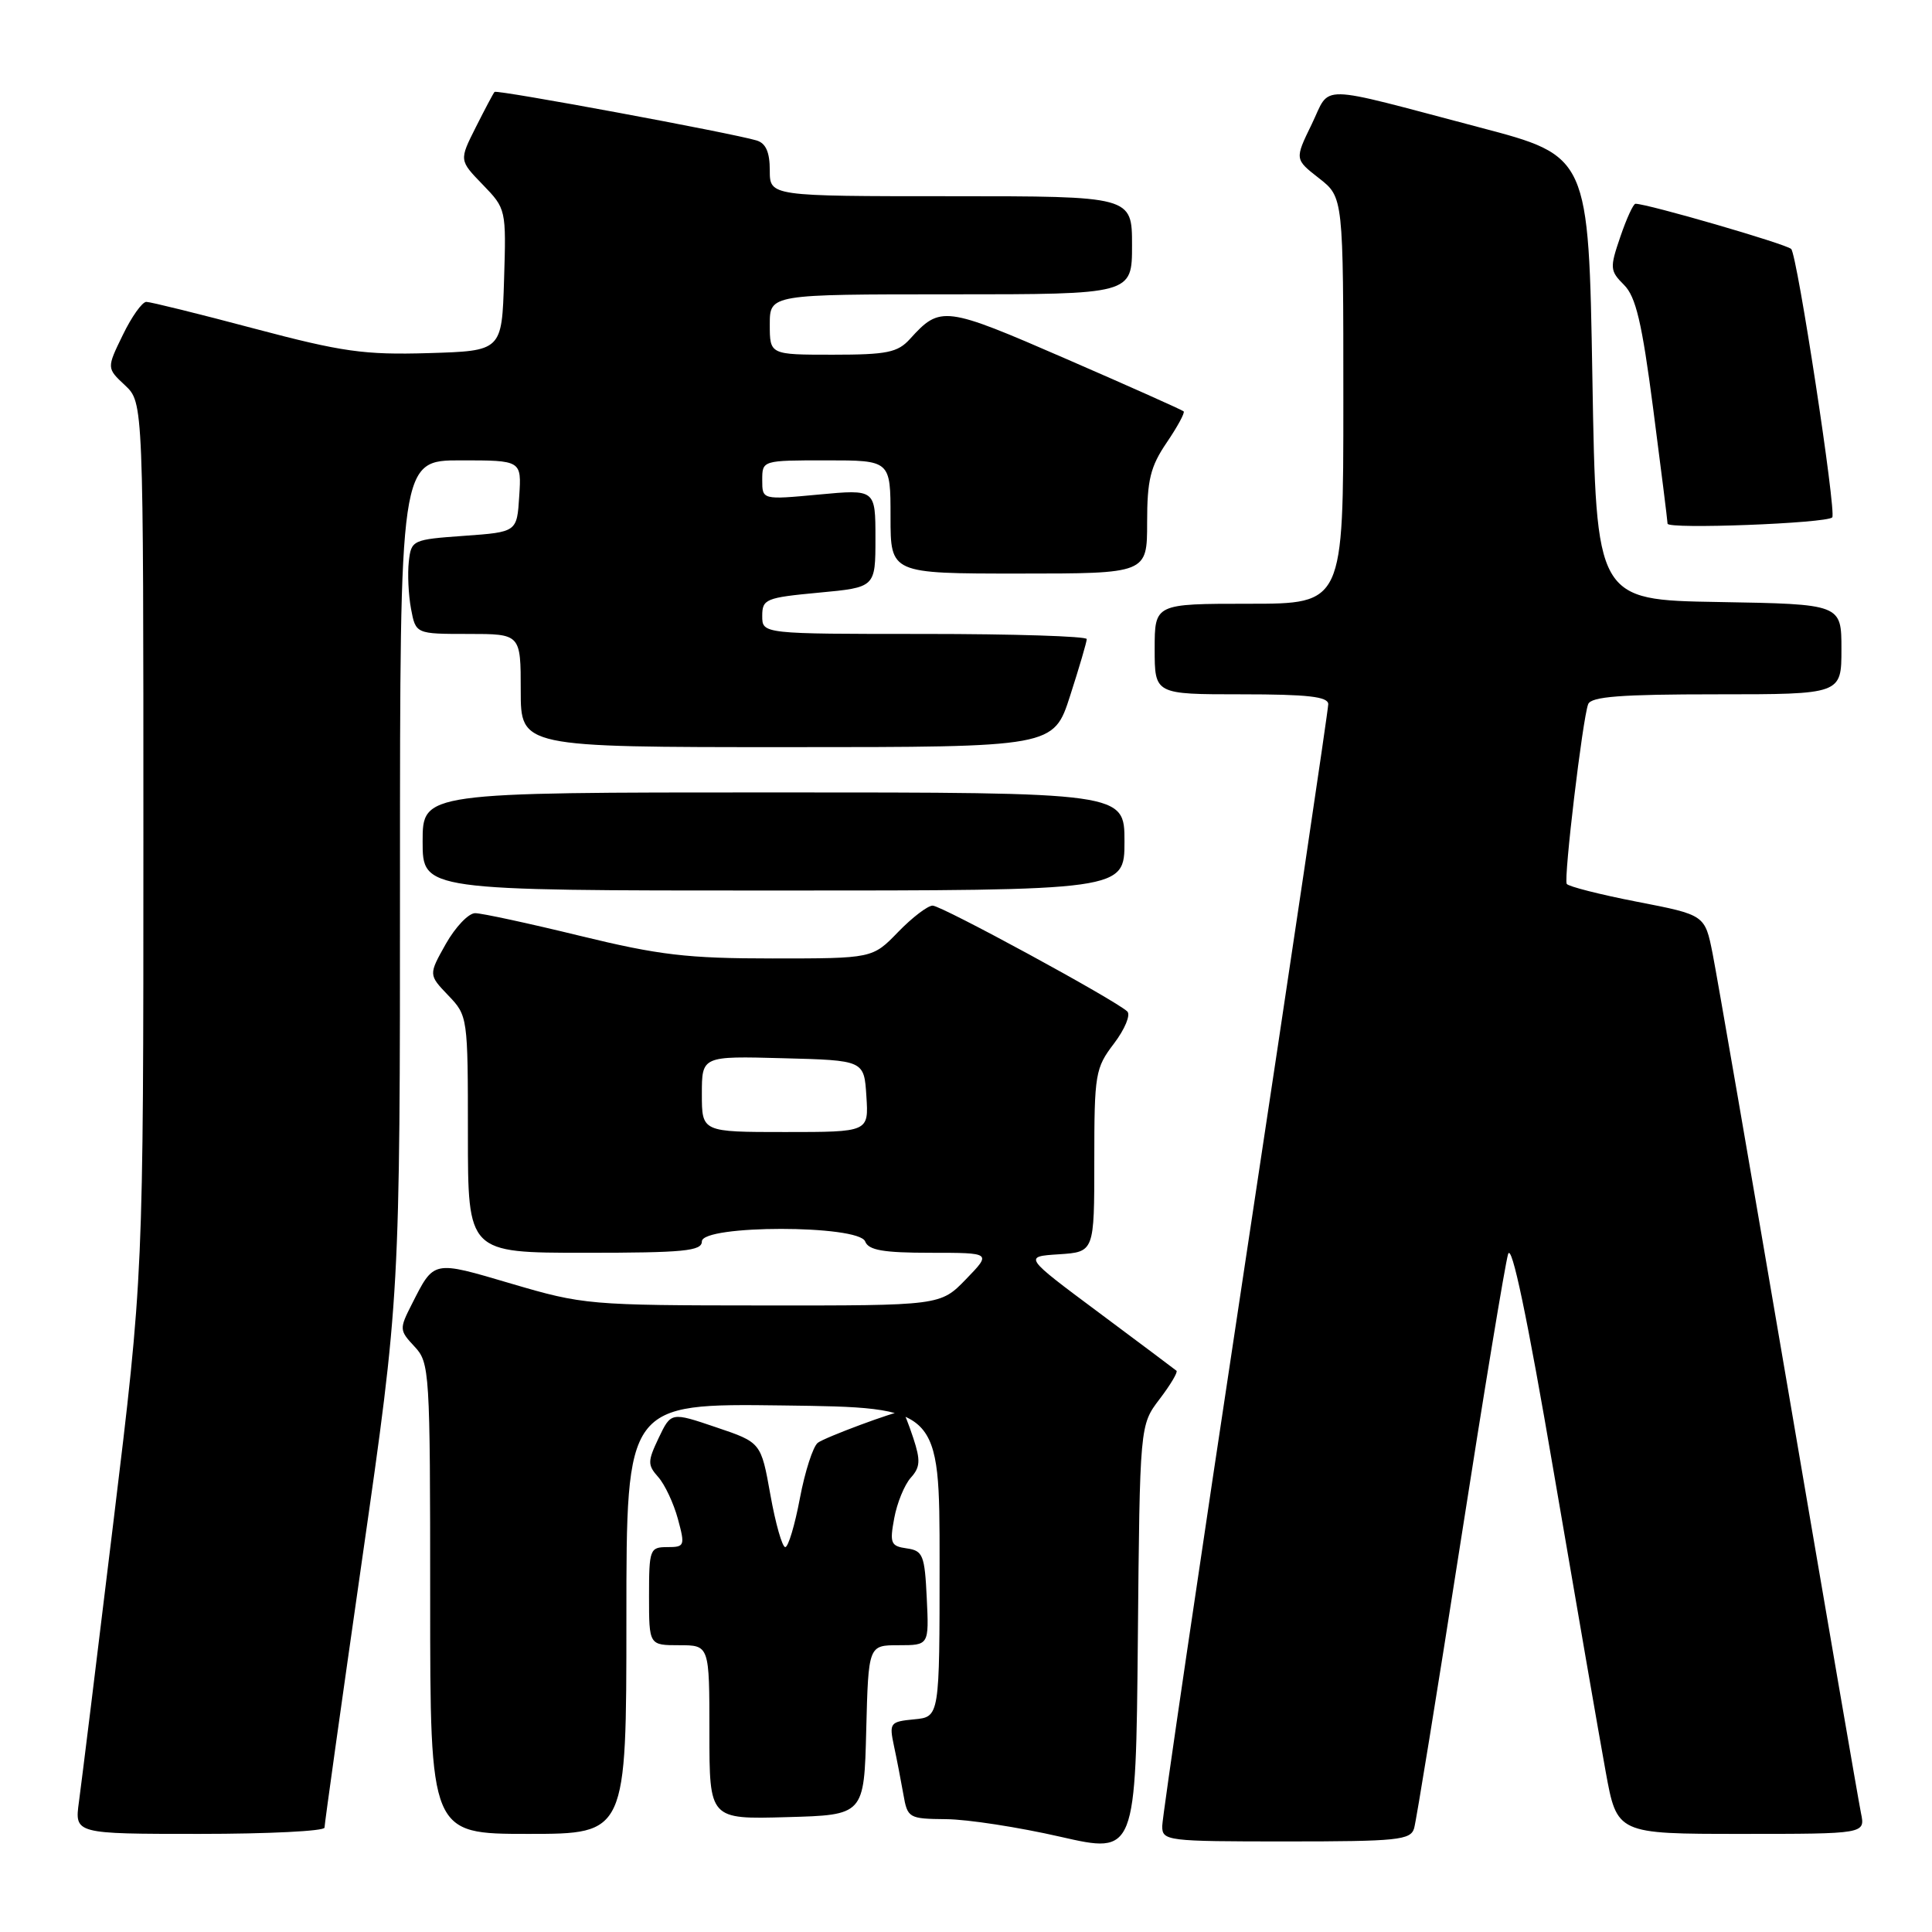 <?xml version="1.0" encoding="UTF-8" standalone="no"?>
<!DOCTYPE svg PUBLIC "-//W3C//DTD SVG 1.1//EN" "http://www.w3.org/Graphics/SVG/1.1/DTD/svg11.dtd" >
<svg xmlns="http://www.w3.org/2000/svg" xmlns:xlink="http://www.w3.org/1999/xlink" version="1.1" viewBox="0 0 256 256">
 <g >
 <path fill="currentColor"
d=" M 153.65 185.39 C 155.10 183.49 156.10 181.80 155.89 181.63 C 155.68 181.45 151.03 177.97 145.57 173.90 C 135.63 166.50 135.63 166.50 140.32 166.20 C 145.00 165.89 145.00 165.89 145.00 153.79 C 145.00 142.28 145.13 141.52 147.62 138.26 C 149.05 136.37 149.84 134.47 149.37 134.02 C 147.73 132.48 124.77 120.00 123.58 120.00 C 122.93 120.00 120.87 121.57 119.00 123.50 C 115.61 127.00 115.61 127.00 102.36 127.00 C 91.05 127.00 87.34 126.56 76.84 124.00 C 70.08 122.35 63.83 121.00 62.96 121.00 C 62.08 121.00 60.34 122.84 59.07 125.08 C 56.78 129.16 56.78 129.16 59.39 131.89 C 61.98 134.59 62.00 134.75 62.00 150.30 C 62.00 166.00 62.00 166.00 77.50 166.00 C 90.61 166.00 93.00 165.77 93.00 164.50 C 93.00 162.28 113.79 162.28 114.64 164.50 C 115.08 165.66 117.04 166.00 123.30 166.00 C 131.39 166.00 131.39 166.00 128.00 169.50 C 124.61 173.00 124.61 173.00 101.05 172.98 C 78.08 172.97 77.26 172.89 67.78 170.10 C 57.26 167.00 57.55 166.94 54.55 172.85 C 52.90 176.09 52.92 176.28 54.92 178.42 C 56.93 180.56 57.00 181.61 57.00 211.81 C 57.00 243.00 57.00 243.00 70.00 243.00 C 83.00 243.00 83.00 243.00 83.00 214.48 C 83.00 185.96 83.00 185.96 103.75 186.23 C 124.50 186.50 124.50 186.50 124.50 207.00 C 124.50 227.50 124.50 227.50 121.14 227.82 C 117.93 228.13 117.81 228.29 118.45 231.32 C 118.83 233.07 119.38 235.96 119.70 237.75 C 120.25 240.91 120.40 241.00 125.38 241.05 C 128.20 241.07 135.00 242.12 140.50 243.38 C 150.50 245.66 150.50 245.66 150.77 217.24 C 151.03 188.83 151.03 188.83 153.65 185.39 Z  M 187.38 242.25 C 187.66 241.29 190.42 224.30 193.51 204.50 C 196.59 184.70 199.44 167.46 199.83 166.18 C 200.30 164.64 202.36 174.44 205.90 195.18 C 208.85 212.41 211.93 230.21 212.76 234.75 C 214.26 243.00 214.26 243.00 230.71 243.00 C 247.16 243.00 247.16 243.00 246.59 240.25 C 246.28 238.74 241.96 213.65 236.99 184.50 C 232.01 155.35 227.49 129.19 226.93 126.36 C 225.91 121.23 225.91 121.23 216.93 119.49 C 212.00 118.53 207.80 117.46 207.60 117.12 C 207.18 116.39 209.70 95.23 210.44 93.31 C 210.82 92.30 214.78 92.00 227.47 92.00 C 244.00 92.00 244.00 92.00 244.00 86.02 C 244.00 80.05 244.00 80.05 227.75 79.77 C 211.50 79.50 211.50 79.50 211.00 50.09 C 210.50 20.68 210.50 20.68 196.05 16.88 C 174.04 11.08 176.40 11.12 173.80 16.48 C 171.55 21.10 171.55 21.10 174.78 23.62 C 178.00 26.14 178.00 26.14 178.00 53.07 C 178.00 80.00 178.00 80.00 165.50 80.00 C 153.00 80.00 153.00 80.00 153.00 86.00 C 153.00 92.00 153.00 92.00 164.50 92.00 C 173.31 92.00 176.00 92.31 176.00 93.31 C 176.00 94.03 171.05 127.31 165.00 167.27 C 158.95 207.24 154.00 240.85 154.00 241.97 C 154.00 243.93 154.57 244.00 170.43 244.00 C 185.22 244.00 186.92 243.82 187.38 242.25 Z  M 43.00 242.17 C 43.00 241.71 45.25 225.66 48.00 206.50 C 53.00 171.66 53.00 171.66 53.00 116.33 C 53.00 61.00 53.00 61.00 61.05 61.00 C 69.11 61.00 69.11 61.00 68.80 65.75 C 68.50 70.50 68.50 70.50 61.50 71.00 C 54.65 71.49 54.49 71.56 54.17 74.41 C 53.99 76.01 54.12 78.82 54.46 80.66 C 55.09 84.00 55.09 84.00 62.05 84.00 C 69.00 84.00 69.00 84.00 69.00 91.50 C 69.00 99.00 69.00 99.00 104.30 99.00 C 139.61 99.00 139.61 99.00 141.80 92.18 C 143.01 88.43 144.00 85.05 144.00 84.68 C 144.00 84.31 134.32 84.00 122.50 84.00 C 101.00 84.00 101.00 84.00 101.00 81.62 C 101.00 79.38 101.46 79.19 108.50 78.53 C 116.00 77.83 116.00 77.83 116.00 71.33 C 116.00 64.83 116.00 64.83 108.50 65.53 C 101.00 66.23 101.00 66.23 101.00 63.62 C 101.00 61.00 101.00 61.00 109.50 61.00 C 118.00 61.00 118.00 61.00 118.00 68.50 C 118.00 76.00 118.00 76.00 135.00 76.00 C 152.00 76.00 152.00 76.00 152.00 69.23 C 152.00 63.60 152.43 61.83 154.59 58.65 C 156.01 56.56 157.03 54.69 156.84 54.51 C 156.65 54.32 149.64 51.19 141.26 47.55 C 125.16 40.55 124.60 40.47 120.58 44.91 C 118.95 46.71 117.54 47.00 110.35 47.00 C 102.00 47.00 102.00 47.00 102.00 43.00 C 102.00 39.00 102.00 39.00 126.00 39.00 C 150.00 39.00 150.00 39.00 150.00 32.50 C 150.00 26.00 150.00 26.00 126.00 26.00 C 102.00 26.00 102.00 26.00 102.00 22.57 C 102.00 20.16 101.48 18.98 100.25 18.61 C 96.93 17.62 65.82 11.85 65.53 12.18 C 65.37 12.35 64.25 14.47 63.04 16.87 C 60.84 21.24 60.84 21.24 63.96 24.46 C 67.06 27.66 67.08 27.74 66.79 37.09 C 66.50 46.50 66.50 46.50 56.77 46.79 C 48.25 47.04 45.36 46.63 33.70 43.54 C 26.37 41.59 19.93 40.00 19.39 40.00 C 18.84 40.00 17.44 41.97 16.27 44.39 C 14.13 48.78 14.13 48.78 16.57 51.06 C 19.00 53.35 19.00 53.35 19.00 111.16 C 19.00 168.96 19.00 168.96 15.02 201.73 C 12.84 219.75 10.78 236.41 10.46 238.75 C 9.88 243.00 9.88 243.00 26.44 243.00 C 35.55 243.00 43.00 242.63 43.00 242.17 Z  M 114.78 229.25 C 115.07 218.00 115.07 218.00 119.08 218.00 C 123.10 218.00 123.10 218.00 122.80 211.75 C 122.53 206.06 122.29 205.47 120.15 205.17 C 118.03 204.87 117.87 204.49 118.49 201.17 C 118.86 199.15 119.85 196.74 120.68 195.81 C 121.94 194.42 121.99 193.51 121.02 190.56 C 120.37 188.60 119.73 187.00 119.60 187.00 C 118.60 187.00 109.27 190.47 108.36 191.18 C 107.73 191.67 106.66 194.98 105.99 198.53 C 105.32 202.09 104.45 205.00 104.05 205.00 C 103.65 205.00 102.76 201.88 102.08 198.07 C 100.84 191.13 100.84 191.13 94.88 189.12 C 88.92 187.10 88.92 187.10 87.28 190.53 C 85.80 193.65 85.79 194.11 87.23 195.73 C 88.09 196.70 89.26 199.19 89.82 201.25 C 90.79 204.83 90.73 205.00 88.42 205.00 C 86.11 205.00 86.00 205.29 86.00 211.50 C 86.00 218.00 86.00 218.00 90.00 218.00 C 94.00 218.00 94.00 218.00 94.00 229.53 C 94.00 241.07 94.00 241.07 104.25 240.78 C 114.50 240.50 114.50 240.50 114.78 229.25 Z  M 149.00 111.50 C 149.00 105.00 149.00 105.00 102.50 105.00 C 56.00 105.00 56.00 105.00 56.00 111.50 C 56.00 118.00 56.00 118.00 102.50 118.00 C 149.00 118.00 149.00 118.00 149.00 111.50 Z  M 242.78 68.56 C 243.37 67.97 238.14 33.74 237.34 32.99 C 236.64 32.32 218.30 27.00 216.71 27.00 C 216.42 27.00 215.52 28.97 214.70 31.38 C 213.29 35.50 213.32 35.88 215.19 37.75 C 216.76 39.31 217.57 42.75 219.05 54.12 C 220.08 62.03 220.94 68.90 220.96 69.39 C 220.99 70.15 241.98 69.35 242.78 68.56 Z  M 93.00 144.97 C 93.00 139.93 93.00 139.93 103.75 140.22 C 114.50 140.50 114.50 140.50 114.80 145.25 C 115.11 150.00 115.11 150.00 104.05 150.00 C 93.00 150.00 93.00 150.00 93.00 144.97 Z "/>
</g>
</svg>